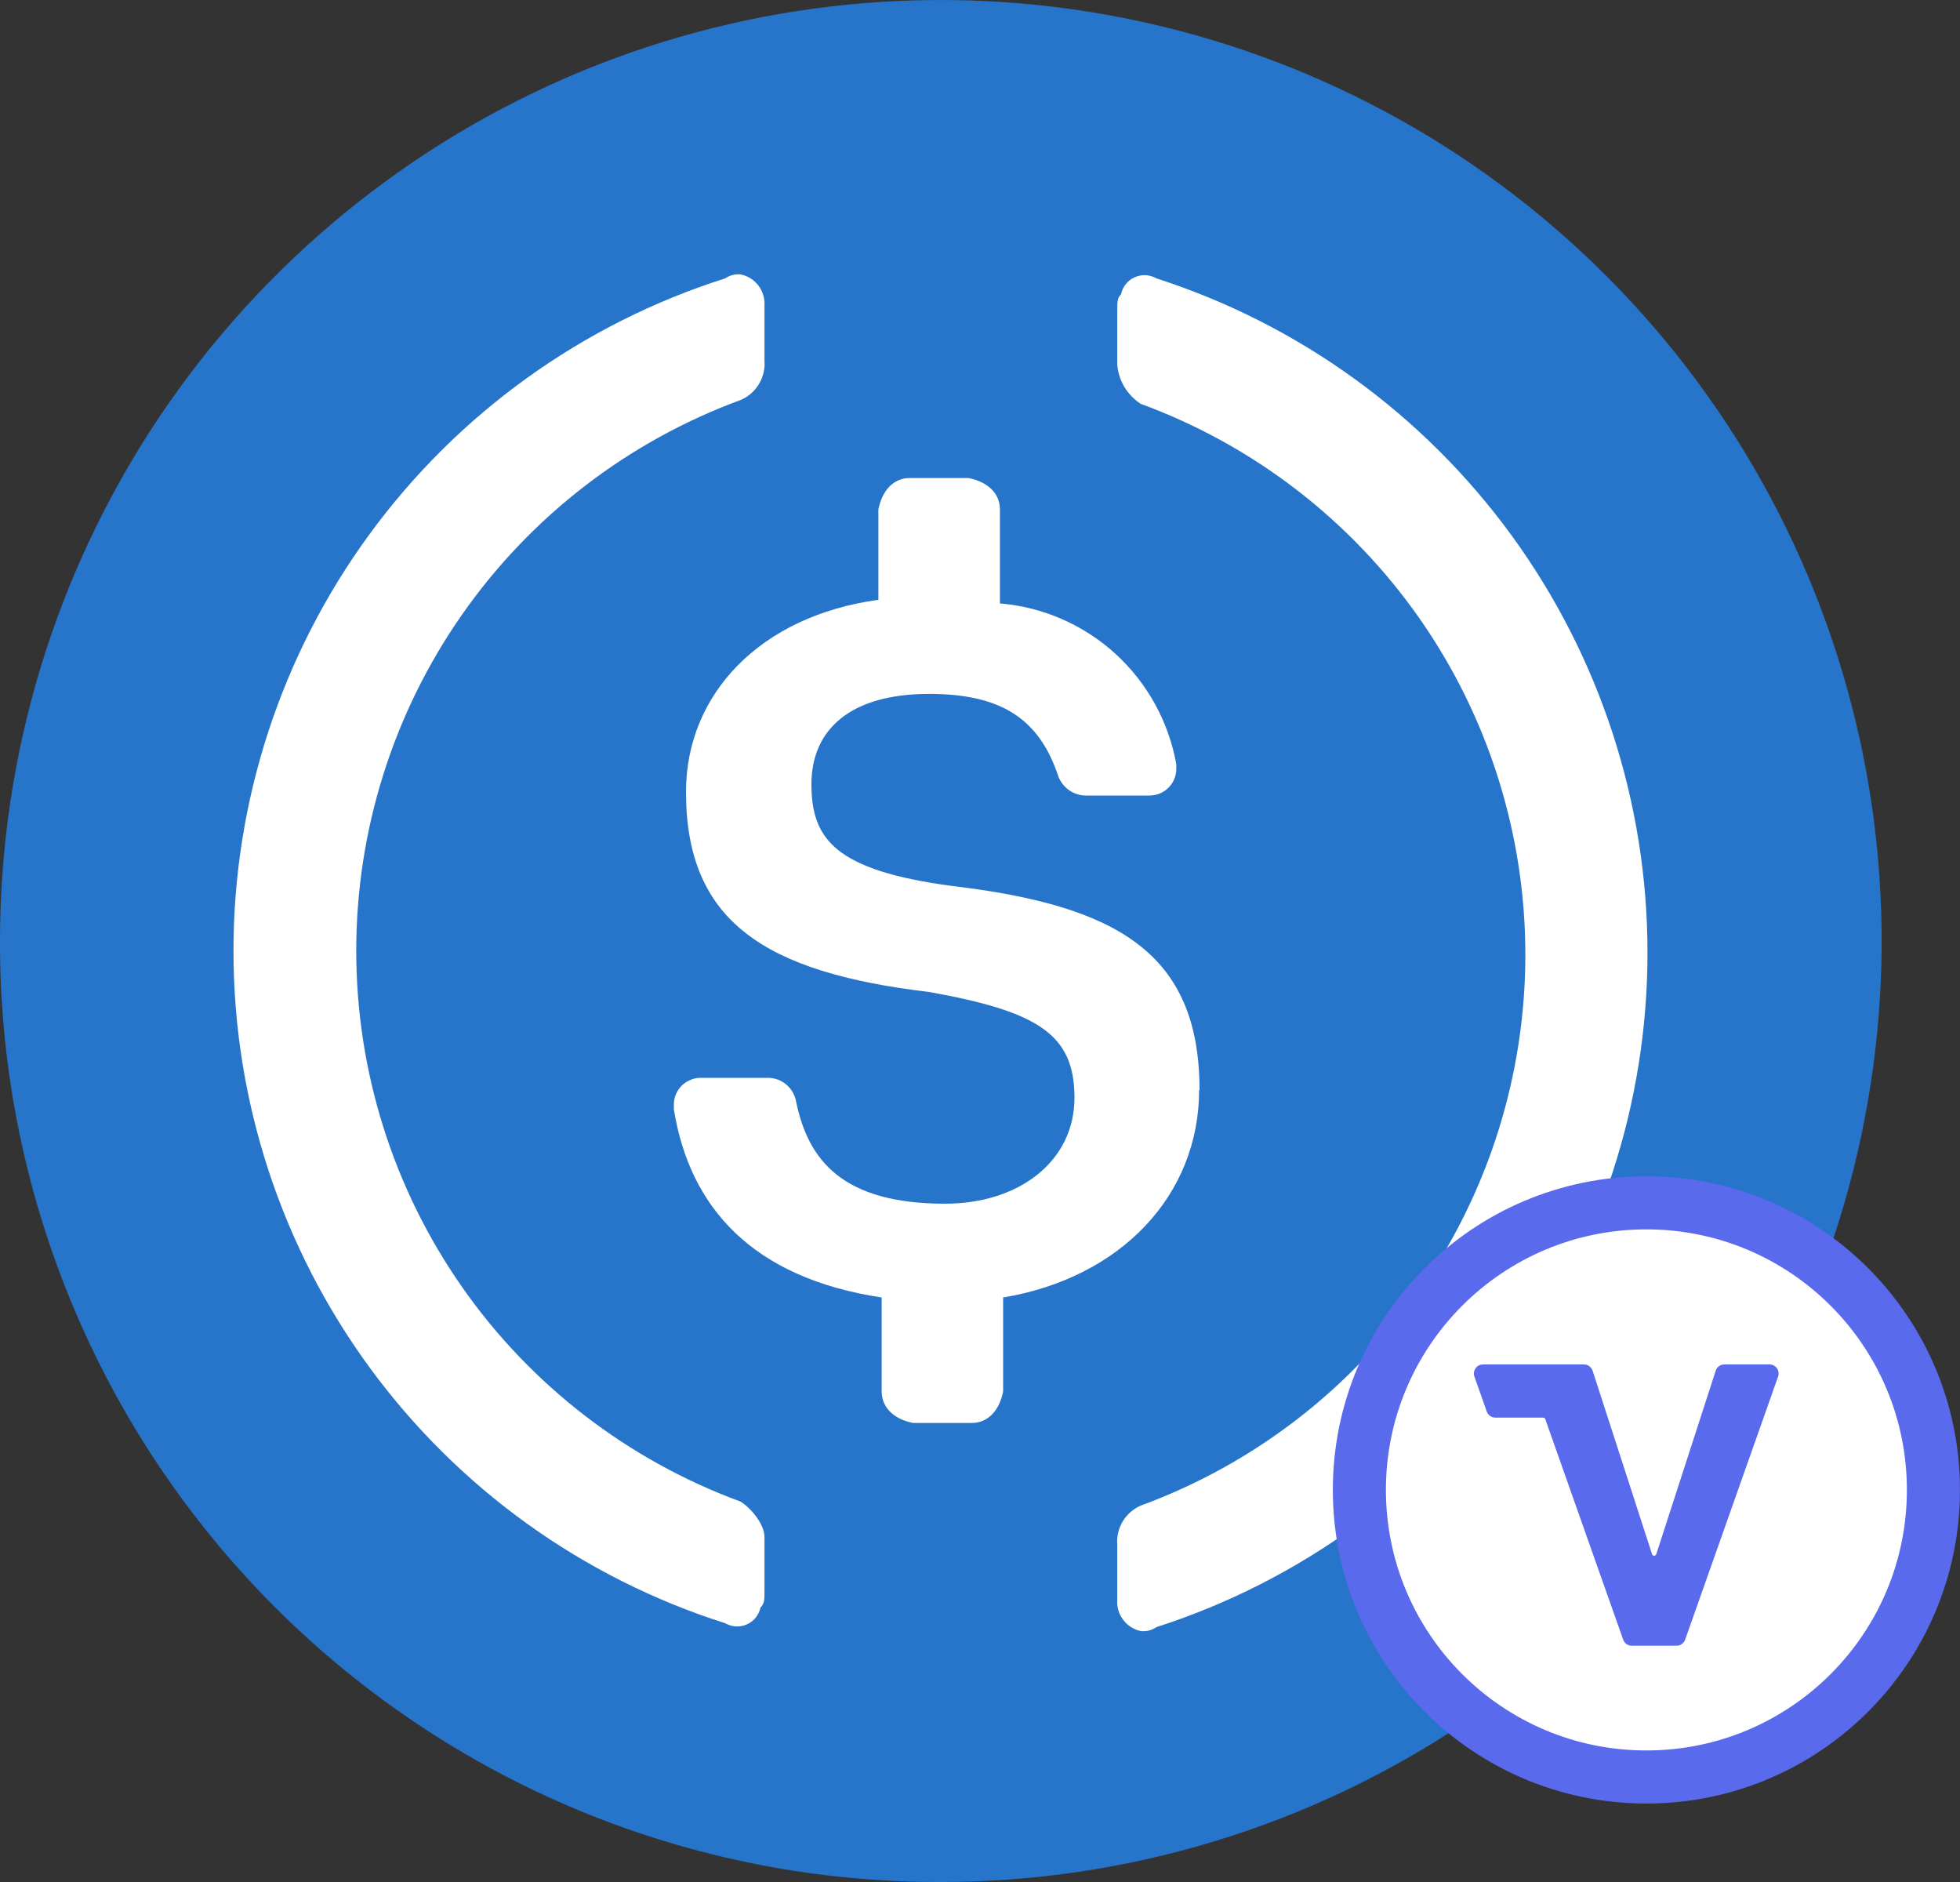 <svg width="25" height="24" viewBox="0 0 25 24" fill="none" xmlns="http://www.w3.org/2000/svg">
<rect x="0" y="0" width="25" height="24" fill="#333333" stroke="none"/>
<g clip-path="url(#clip0_2115:163273)">
<path d="M12 24C14.373 24 16.694 23.296 18.667 21.978C20.64 20.659 22.178 18.785 23.087 16.592C23.995 14.399 24.233 11.987 23.77 9.659C23.306 7.331 22.164 5.193 20.485 3.515C18.807 1.836 16.669 0.694 14.341 0.231C12.013 -0.232 9.601 0.005 7.408 0.913C5.215 1.822 3.341 3.36 2.022 5.333C0.704 7.307 3.63305e-05 9.627 3.63305e-05 12C-0.004 13.577 0.304 15.139 0.906 16.597C1.507 18.055 2.391 19.379 3.506 20.494C4.621 21.609 5.946 22.493 7.403 23.095C8.861 23.696 10.423 24.004 12 24V24Z" fill="#2775CA"/>
<path d="M15.3 13.9C15.3 12.155 14.25 11.549 12.15 11.299C10.649 11.1 10.35 10.699 10.35 10C10.35 9.301 10.85 8.849 11.849 8.849C12.75 8.849 13.25 9.149 13.499 9.9C13.526 9.972 13.575 10.034 13.638 10.078C13.702 10.122 13.777 10.146 13.854 10.145H14.654C14.7 10.146 14.746 10.138 14.789 10.121C14.832 10.104 14.871 10.078 14.904 10.045C14.937 10.012 14.963 9.973 14.98 9.93C14.997 9.887 15.005 9.841 15.004 9.795V9.746C14.907 9.204 14.634 8.709 14.228 8.338C13.821 7.967 13.303 7.741 12.754 7.695V6.495C12.754 6.295 12.604 6.146 12.354 6.096H11.604C11.404 6.096 11.254 6.245 11.204 6.495V7.649C9.7 7.854 8.75 8.849 8.75 10.099C8.75 11.75 9.75 12.4 11.85 12.65C13.25 12.9 13.705 13.195 13.705 13.999C13.705 14.803 13.005 15.35 12.055 15.35C10.755 15.35 10.31 14.804 10.155 14.05C10.14 13.965 10.097 13.889 10.032 13.833C9.967 13.777 9.885 13.746 9.799 13.745H8.945C8.899 13.744 8.853 13.752 8.81 13.77C8.767 13.787 8.728 13.813 8.695 13.845C8.662 13.878 8.637 13.917 8.619 13.96C8.602 14.003 8.594 14.049 8.595 14.095V14.146C8.796 15.396 9.595 16.296 11.246 16.546V17.745C11.246 17.945 11.395 18.096 11.645 18.146H12.396C12.595 18.146 12.746 17.995 12.795 17.745V16.546C14.295 16.296 15.295 15.245 15.295 13.896L15.3 13.9Z" fill="white"/>
<path d="M9.449 19.15C8.011 18.622 6.769 17.666 5.891 16.409C5.014 15.153 4.544 13.657 4.544 12.125C4.544 10.592 5.014 9.097 5.891 7.841C6.769 6.584 8.011 5.628 9.449 5.1C9.545 5.059 9.626 4.988 9.68 4.898C9.734 4.809 9.759 4.705 9.751 4.6V3.9C9.757 3.808 9.73 3.717 9.675 3.643C9.62 3.57 9.54 3.519 9.449 3.5C9.379 3.492 9.308 3.51 9.25 3.55C7.43 4.128 5.841 5.271 4.713 6.813C3.585 8.354 2.978 10.215 2.978 12.125C2.978 14.035 3.585 15.895 4.713 17.437C5.841 18.979 7.43 20.122 9.25 20.7C9.291 20.724 9.338 20.738 9.386 20.741C9.434 20.743 9.482 20.735 9.526 20.715C9.57 20.696 9.609 20.666 9.639 20.629C9.669 20.591 9.69 20.547 9.7 20.5C9.751 20.45 9.751 20.4 9.751 20.3V19.6C9.751 19.45 9.6 19.25 9.449 19.15ZM14.75 3.55C14.709 3.526 14.662 3.512 14.614 3.509C14.566 3.507 14.518 3.516 14.474 3.535C14.43 3.555 14.391 3.584 14.361 3.622C14.331 3.659 14.309 3.703 14.3 3.751C14.251 3.8 14.251 3.85 14.251 3.95V4.649C14.259 4.75 14.29 4.848 14.342 4.935C14.394 5.021 14.466 5.095 14.55 5.15C15.989 5.678 17.231 6.635 18.109 7.891C18.986 9.147 19.456 10.643 19.456 12.175C19.456 13.707 18.986 15.203 18.109 16.459C17.231 17.716 15.989 18.672 14.55 19.2C14.455 19.242 14.374 19.312 14.32 19.402C14.267 19.491 14.242 19.596 14.251 19.7V20.4C14.244 20.492 14.27 20.583 14.326 20.656C14.381 20.73 14.461 20.781 14.55 20.8C14.621 20.808 14.692 20.79 14.75 20.75C16.57 20.164 18.156 19.015 19.282 17.47C20.407 15.924 21.014 14.062 21.014 12.15C21.014 10.238 20.407 8.376 19.282 6.83C18.156 5.285 16.57 4.136 14.75 3.55V3.55Z" fill="white"/>
</g>
<circle cx="21" cy="19" r="3.661" fill="white" stroke="#596AEC" stroke-width="0.677"/>
<path d="M21.993 17.4C21.943 17.4 21.899 17.433 21.884 17.48L21.126 19.819C21.118 19.846 21.08 19.846 21.072 19.819L20.314 17.48C20.298 17.433 20.254 17.4 20.204 17.4H18.915C18.836 17.4 18.78 17.479 18.806 17.554L18.964 18.001C18.981 18.047 19.024 18.078 19.073 18.078H19.683C19.695 18.078 19.706 18.085 19.71 18.097L20.704 20.91C20.72 20.956 20.764 20.987 20.812 20.987H21.386C21.434 20.987 21.478 20.956 21.494 20.91L22.68 17.554C22.706 17.479 22.65 17.4 22.571 17.4H21.993Z" fill="#596AEC"/>
<defs>
<clipPath id="clip0_2115:163273">
<rect width="24" height="24" fill="white"/>
</clipPath>
</defs>
</svg>
